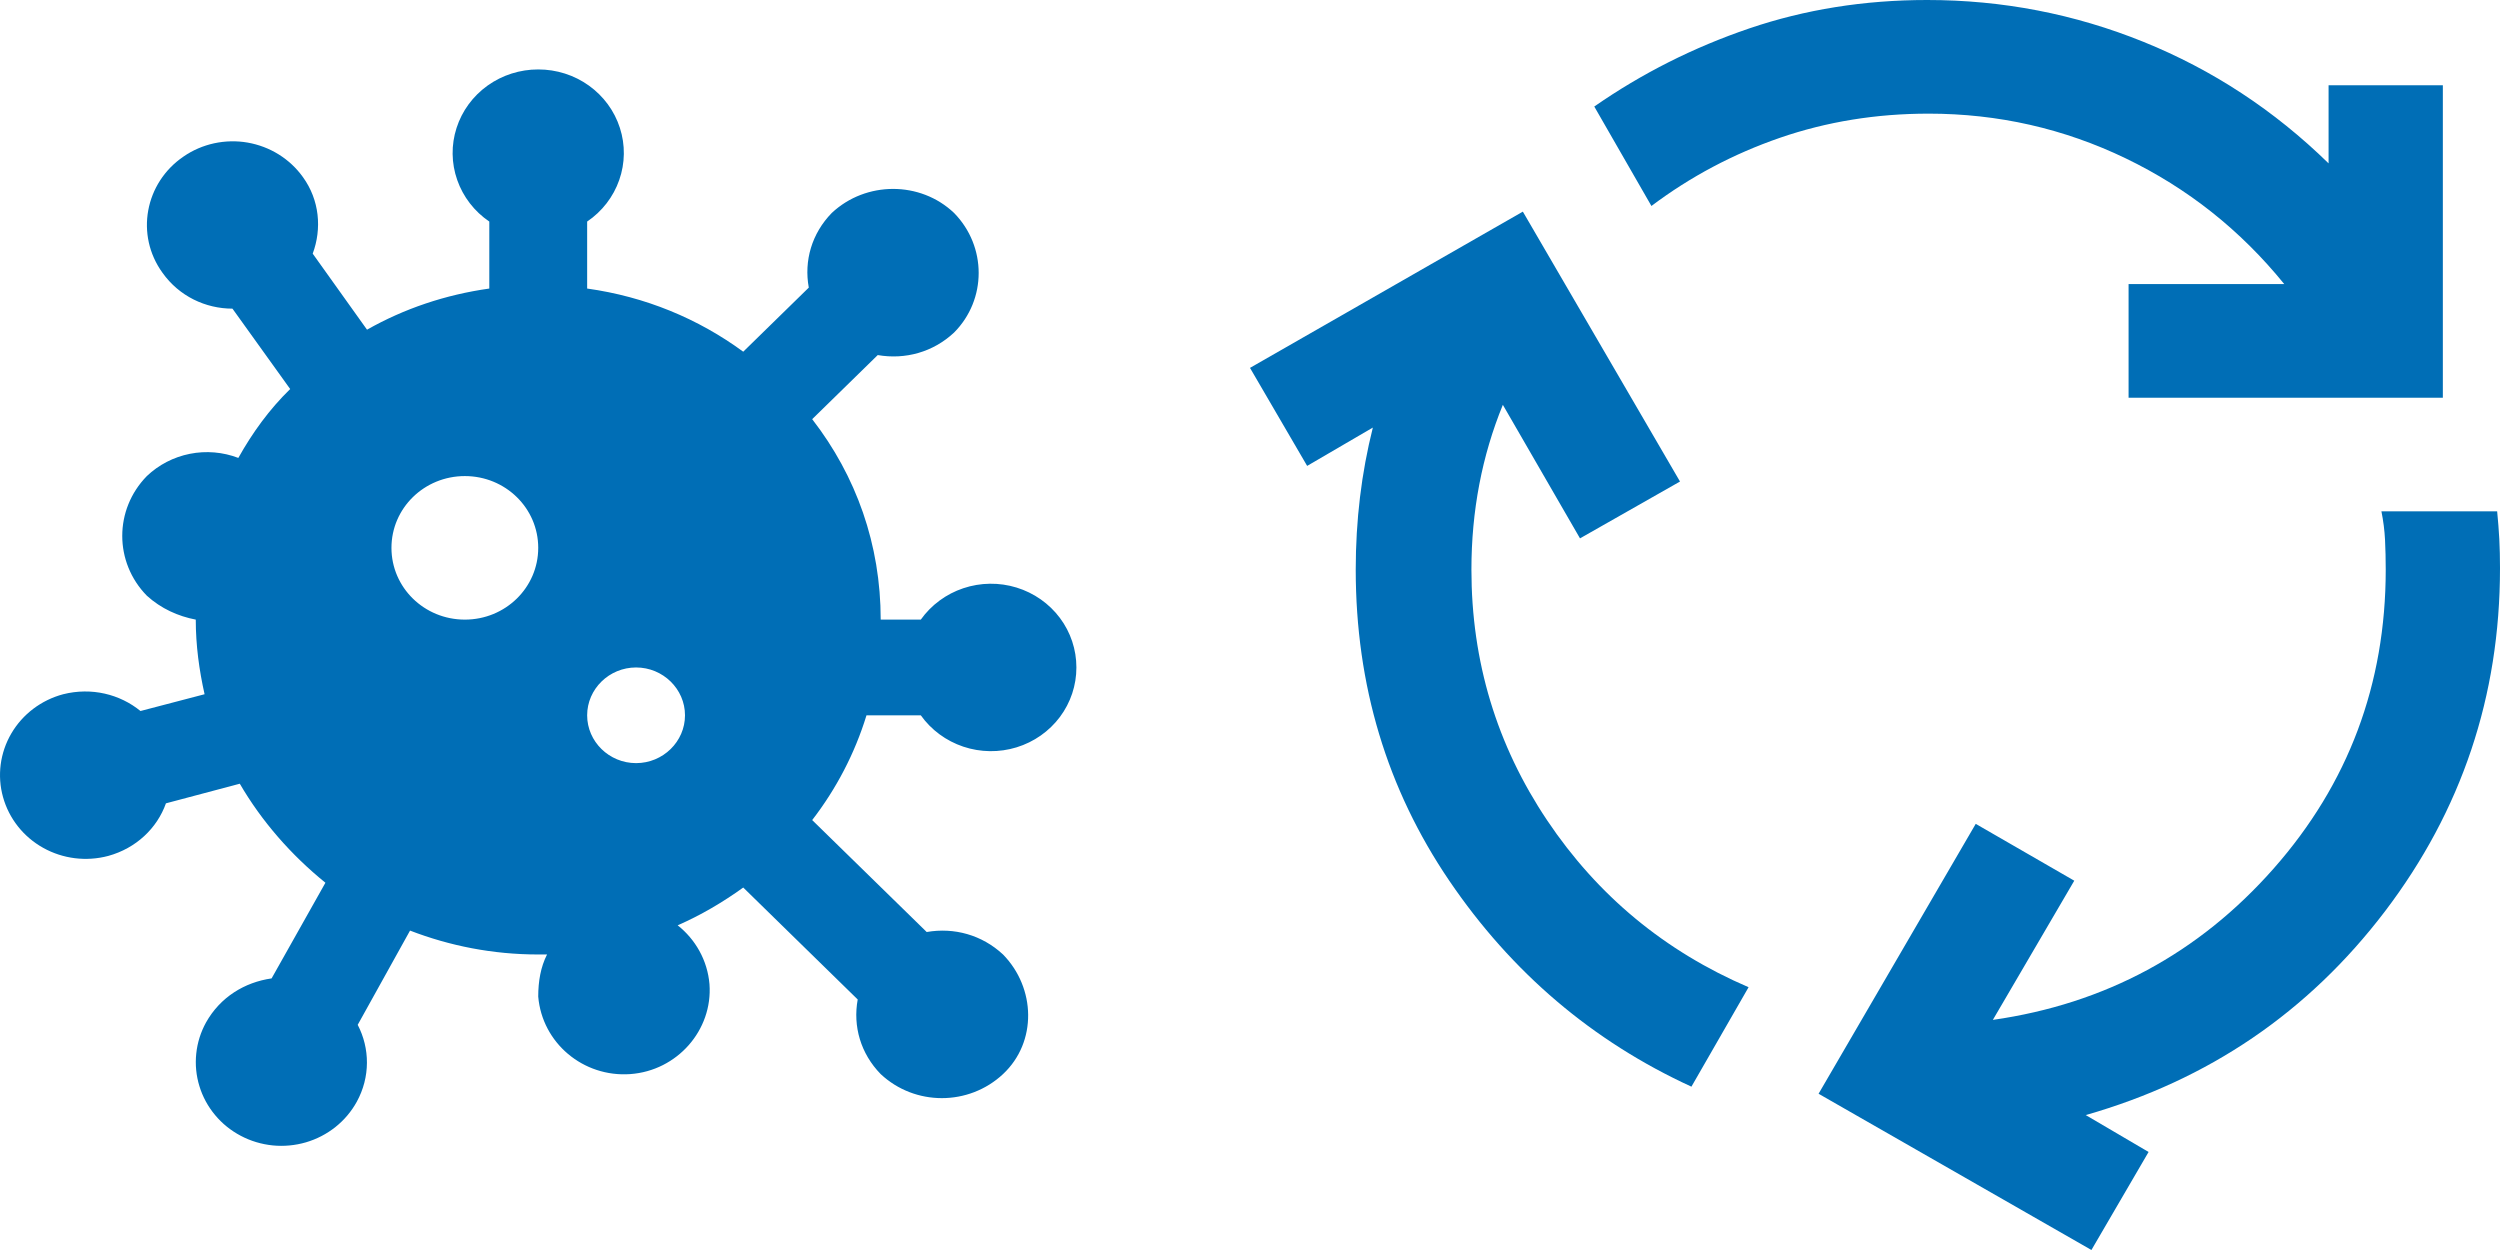 <svg width="72" height="36" viewBox="0 0 72 36" fill="none" xmlns="http://www.w3.org/2000/svg">
<path d="M48.713 31.296C45.861 29.986 43.536 28.009 41.739 25.364C39.943 22.718 39.045 19.732 39.045 16.404C39.045 15.695 39.086 15 39.168 14.318C39.25 13.636 39.374 12.968 39.538 12.314L37.646 13.418L36 10.595L43.858 6.095L48.384 13.868L45.504 15.505L43.282 11.659C42.981 12.396 42.755 13.159 42.604 13.95C42.453 14.741 42.377 15.559 42.377 16.404C42.377 19.05 43.104 21.457 44.558 23.626C46.011 25.794 47.945 27.395 50.359 28.432L48.713 31.296ZM61.303 11.454V8.182H65.787C64.526 6.627 63.003 5.42 61.221 4.561C59.438 3.702 57.545 3.273 55.543 3.273C54.034 3.273 52.608 3.505 51.264 3.968C49.92 4.432 48.686 5.086 47.561 5.932L45.915 3.068C47.287 2.114 48.775 1.364 50.38 0.818C51.984 0.273 53.691 0 55.502 0C57.669 0 59.746 0.402 61.734 1.206C63.723 2.011 65.499 3.177 67.063 4.705V2.455H70.354V11.454H61.303ZM60.233 36L52.375 31.5L56.901 23.727L59.739 25.364L57.394 29.373C60.631 28.909 63.326 27.456 65.48 25.015C67.632 22.575 68.709 19.704 68.709 16.404C68.709 16.105 68.702 15.818 68.689 15.546C68.675 15.273 68.64 15 68.585 14.727H71.918C71.945 15 71.966 15.266 71.98 15.526C71.993 15.784 72 16.064 72 16.364C72 20.046 70.896 23.339 68.689 26.244C66.48 29.148 63.607 31.105 60.069 32.114L61.879 33.177L60.233 36Z" fill="#006EB6"/>
<path d="M26.519 20.601C26.819 21.022 27.248 21.338 27.744 21.504C28.24 21.67 28.778 21.677 29.278 21.523C29.778 21.369 30.215 21.063 30.525 20.649C30.835 20.235 31.001 19.735 31 19.223C31.001 18.71 30.835 18.21 30.525 17.796C30.215 17.382 29.778 17.076 29.278 16.922C28.778 16.768 28.24 16.775 27.744 16.941C27.248 17.107 26.819 17.424 26.519 17.845H25.364C25.364 15.682 24.66 13.711 23.391 12.072L25.279 10.226C26.069 10.363 26.872 10.143 27.477 9.578C28.422 8.627 28.422 7.098 27.477 6.133C26.505 5.21 24.941 5.21 23.955 6.133C23.377 6.726 23.152 7.511 23.293 8.283L21.405 10.129C20.108 9.178 18.587 8.545 16.91 8.31V6.381C17.341 6.089 17.665 5.669 17.834 5.184C18.004 4.699 18.011 4.173 17.853 3.684C17.696 3.195 17.383 2.768 16.96 2.465C16.537 2.162 16.026 1.999 15.501 2C14.977 1.999 14.466 2.162 14.042 2.465C13.619 2.768 13.306 3.195 13.149 3.684C12.991 4.173 12.998 4.699 13.168 5.184C13.338 5.669 13.661 6.089 14.092 6.381V8.31C12.824 8.489 11.64 8.889 10.57 9.495L9.006 7.305C9.273 6.588 9.203 5.761 8.724 5.1C8.538 4.84 8.302 4.619 8.028 4.448C7.755 4.278 7.45 4.162 7.13 4.106C6.811 4.051 6.484 4.059 6.167 4.127C5.851 4.196 5.551 4.325 5.286 4.508C4.173 5.265 3.891 6.767 4.68 7.856C5.159 8.531 5.92 8.889 6.695 8.889L8.357 11.204C7.752 11.796 7.273 12.458 6.864 13.188C6.42 13.018 5.935 12.977 5.468 13.07C5 13.163 4.57 13.386 4.229 13.711C3.285 14.676 3.285 16.192 4.229 17.156C4.638 17.528 5.131 17.748 5.638 17.845C5.638 18.589 5.737 19.305 5.892 19.994L4.046 20.477C3.454 19.994 2.637 19.788 1.82 19.994C1.188 20.162 0.651 20.569 0.326 21.124C0.001 21.68 -0.085 22.339 0.087 22.956C0.259 23.574 0.674 24.1 1.242 24.417C1.81 24.735 2.484 24.819 3.116 24.651C3.919 24.431 4.525 23.852 4.779 23.136L6.906 22.571C7.54 23.659 8.386 24.624 9.372 25.423L7.822 28.178C7.047 28.289 6.343 28.716 5.934 29.446C5.78 29.725 5.684 30.03 5.652 30.345C5.619 30.66 5.65 30.978 5.743 31.281C5.835 31.585 5.989 31.867 6.193 32.112C6.397 32.358 6.649 32.561 6.934 32.711C7.219 32.862 7.532 32.955 7.854 32.988C8.176 33.02 8.501 32.989 8.811 32.899C9.121 32.808 9.41 32.658 9.661 32.458C9.912 32.258 10.12 32.012 10.274 31.733C10.668 31.017 10.654 30.19 10.302 29.515L11.809 26.801C12.951 27.241 14.191 27.489 15.501 27.489H15.755C15.572 27.848 15.501 28.261 15.501 28.702C15.614 30.038 16.797 31.03 18.15 30.934C19.503 30.838 20.531 29.666 20.433 28.344C20.376 27.655 20.024 27.049 19.517 26.649C20.179 26.36 20.813 25.988 21.405 25.561L24.702 28.785C24.561 29.556 24.786 30.342 25.364 30.934C26.35 31.857 27.9 31.857 28.887 30.934C29.873 30.011 29.831 28.454 28.887 27.489C28.281 26.925 27.477 26.704 26.689 26.842L23.391 23.618C24.082 22.722 24.617 21.703 24.955 20.601H26.519ZM13.388 17.845C12.218 17.845 11.274 16.922 11.274 15.778C11.274 14.634 12.218 13.711 13.388 13.711C14.557 13.711 15.501 14.634 15.501 15.778C15.501 16.922 14.557 17.845 13.388 17.845ZM18.319 21.978C17.544 21.978 16.91 21.358 16.91 20.601C16.91 19.843 17.544 19.223 18.319 19.223C19.094 19.223 19.728 19.843 19.728 20.601C19.728 21.358 19.094 21.978 18.319 21.978Z" fill="#006EB6"/>
</svg>
